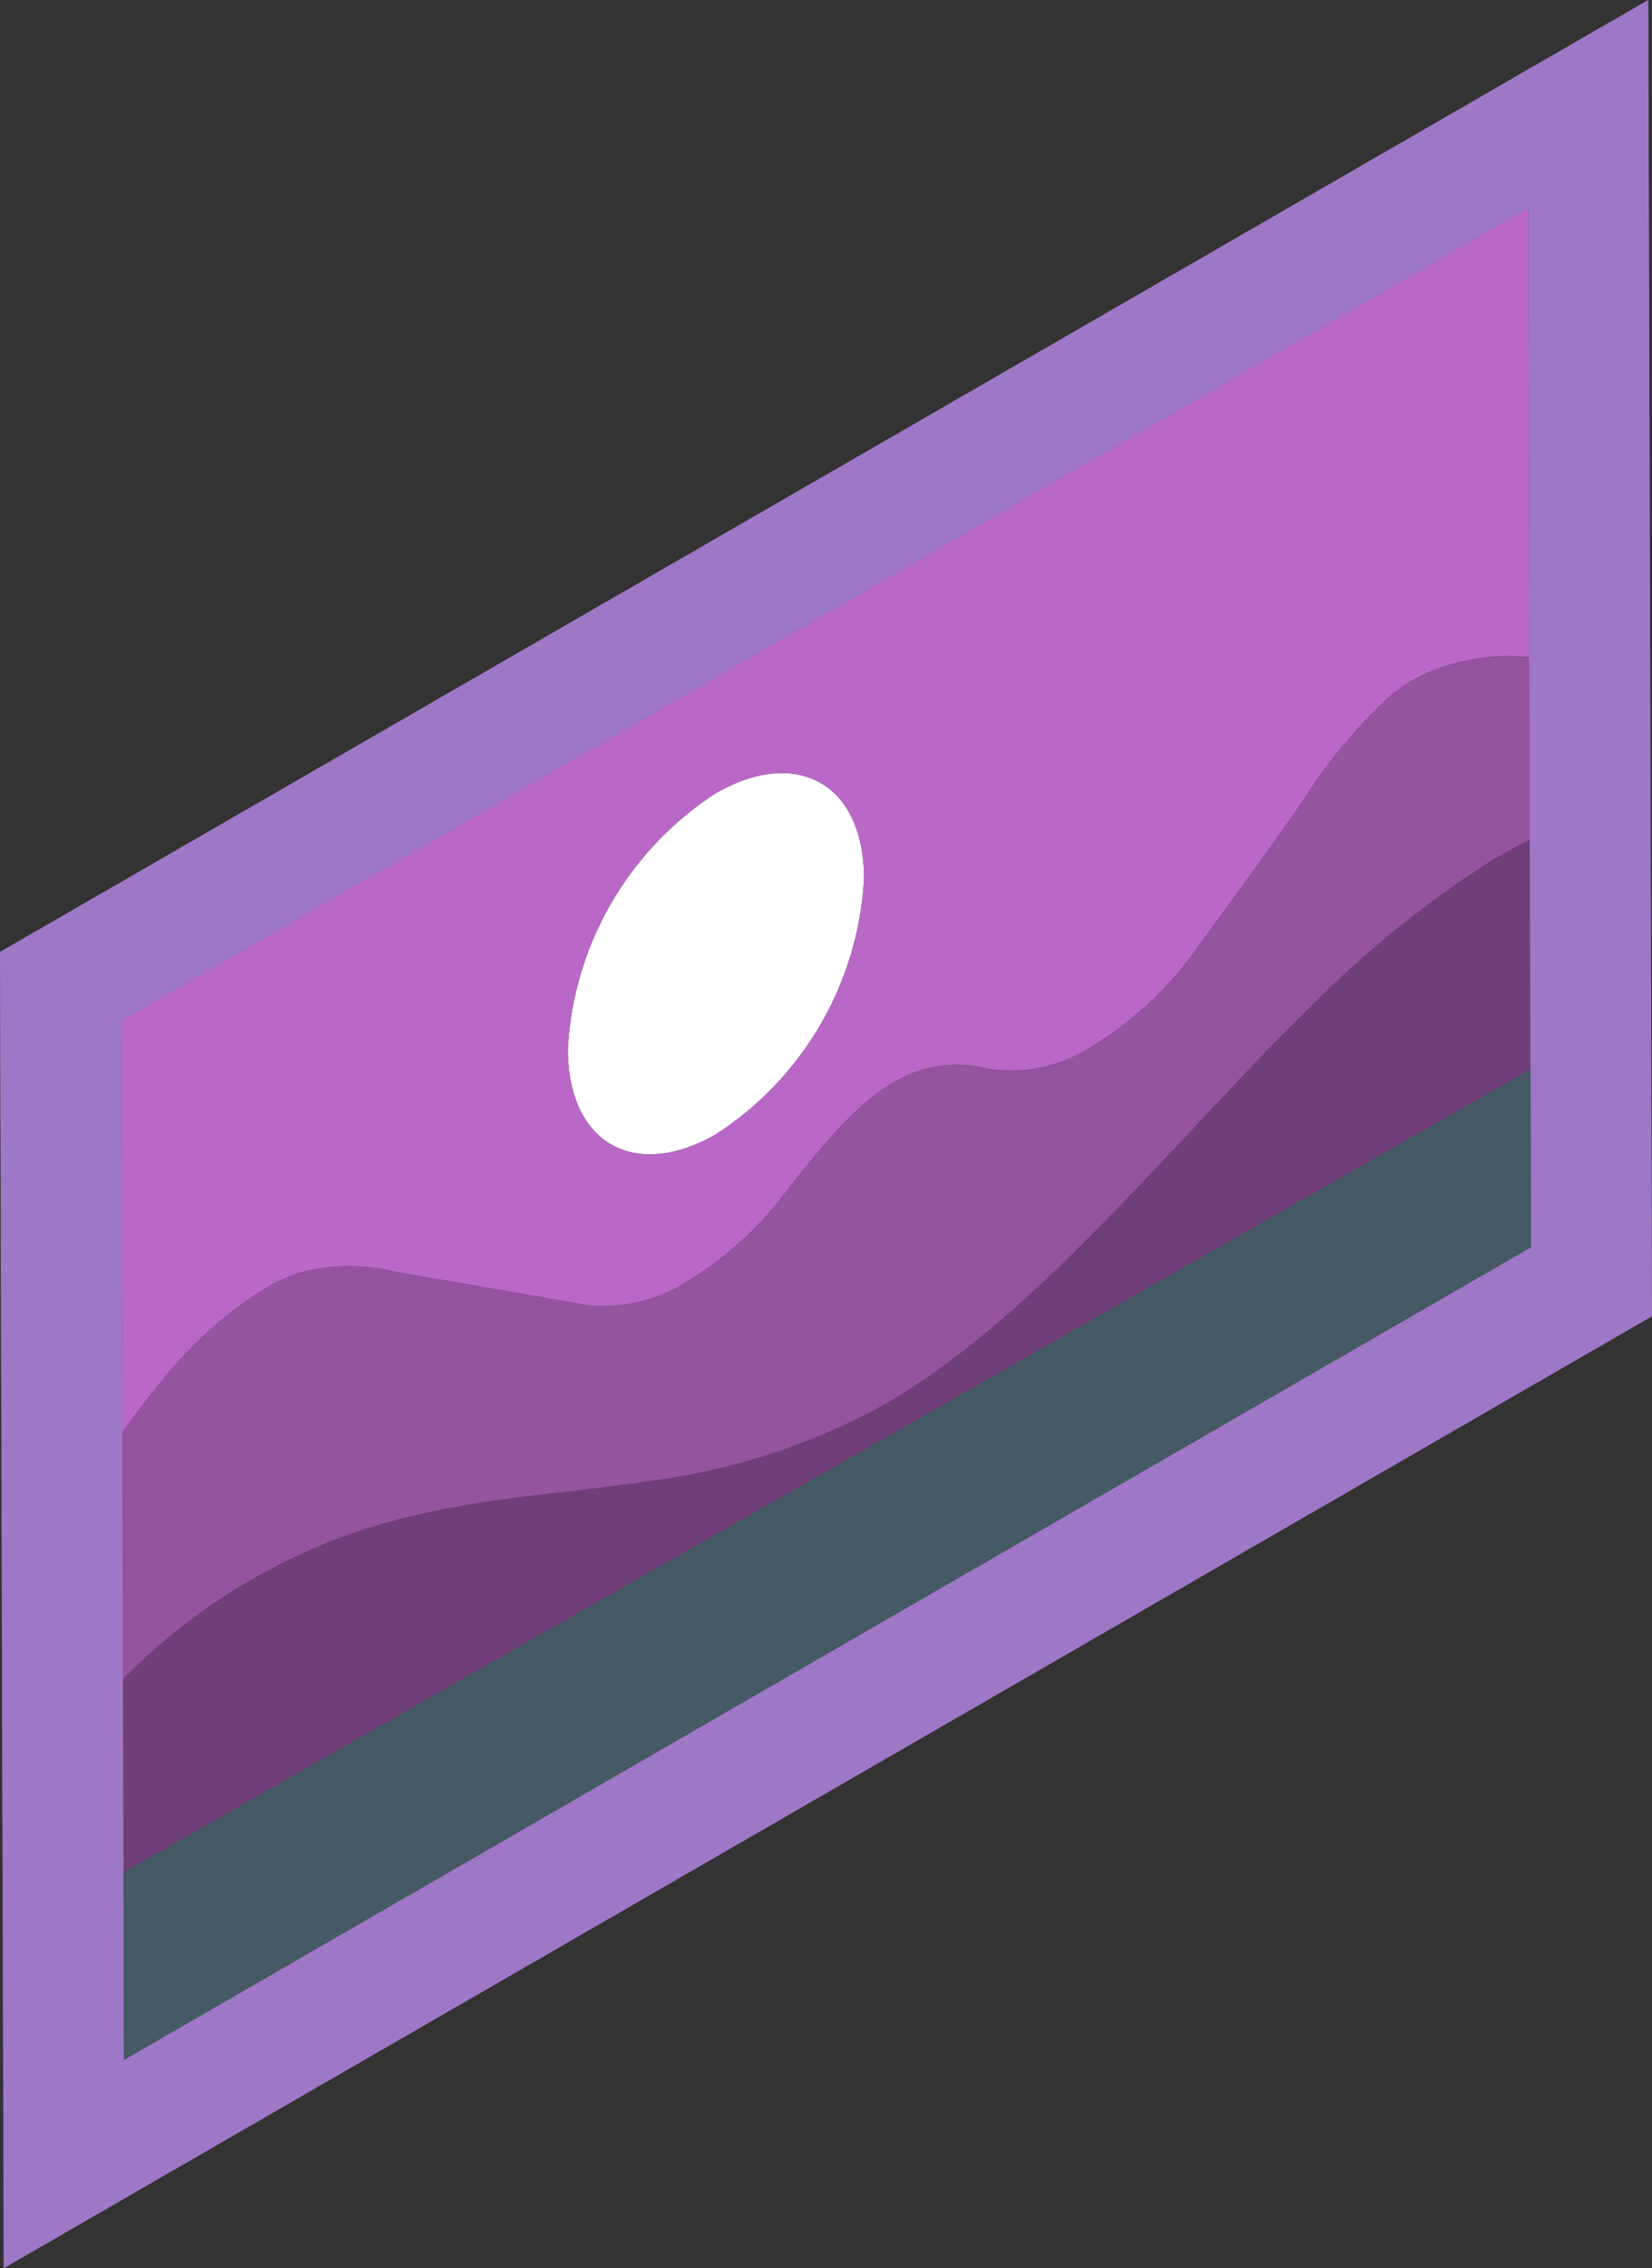 <svg id="Group_109" data-name="Group 109" xmlns="http://www.w3.org/2000/svg" width="77.476" height="106.337" viewBox="0 0 77.476 106.337">
  <rect x="0" y="0" width="77.476" height="106.337" fill="#333333" stroke="none"/>
  <path id="Path_163" data-name="Path 163" d="M123.641,229.434c.265-.152.486-.275.7-.392q.352-.188.7-.358l.031,10.773q-15.5,8.848-30.989,17.686l-35,19.966-.026-9.069.179-.179q.355-.352.716-.686a28.721,28.721,0,0,1,4.972-3.706c.066-.037.131-.075.2-.114l.3-.169a27.35,27.35,0,0,1,3.492-1.651q.491-.19.978-.357c4.372-1.49,8.473-1.7,12.639-2.253q.613-.081,1.23-.172a31.14,31.14,0,0,0,10.319-3.217c.265-.141.528-.288.793-.44.219-.127.436-.256.654-.39,5.929-3.657,11.379-10.1,16.881-15.823q.417-.434.839-.863c.132-.135.266-.272.4-.407q.378-.38.76-.756c.125-.124.252-.248.379-.37a48.619,48.619,0,0,1,8.493-6.844C123.4,229.571,123.522,229.5,123.641,229.434Z" transform="translate(-53.301 -189.321)" fill="#ba68c8"/>
  <path id="Path_164" data-name="Path 164" d="M123.641,229.434c.265-.152.486-.275.7-.392q.352-.188.7-.358l.031,10.773q-15.5,8.848-30.989,17.686l-35,19.966-.026-9.069.179-.179q.355-.352.716-.686a28.721,28.721,0,0,1,4.972-3.706c.066-.037.131-.075.2-.114l.3-.169a27.35,27.35,0,0,1,3.492-1.651q.491-.19.978-.357c4.372-1.49,8.473-1.7,12.639-2.253q.613-.081,1.23-.172a31.14,31.14,0,0,0,10.319-3.217c.265-.141.528-.288.793-.44.219-.127.436-.256.654-.39,5.929-3.657,11.379-10.1,16.881-15.823q.417-.434.839-.863c.132-.135.266-.272.4-.407q.378-.38.76-.756c.125-.124.252-.248.379-.37a48.619,48.619,0,0,1,8.493-6.844C123.4,229.571,123.522,229.5,123.641,229.434Z" transform="translate(-53.301 -189.321)" opacity="0.4"/>
  <path id="Path_165" data-name="Path 165" d="M80.642,227.447c3.835-2.213,6.954-.436,6.965,3.978a15.245,15.245,0,0,1-6.92,11.985c-3.841,2.219-6.96.441-6.971-3.965A15.255,15.255,0,0,1,80.642,227.447Z" transform="translate(-47.086 -190.25)" fill="#fff"/>
  <g id="Group_102" data-name="Group 102" transform="translate(30.464 66.215)">
    <path id="Path_166" data-name="Path 166" d="M86.728,247.54a31.139,31.139,0,0,1-10.319,3.217A31.139,31.139,0,0,0,86.728,247.54Z" transform="translate(-76.409 -247.54)" fill="#5d3464"/>
  </g>
  <g id="Group_103" data-name="Group 103" transform="translate(5.729 30.794)">
    <path id="Path_167" data-name="Path 167" d="M65.75,252.268a8.472,8.472,0,0,1,1.575-.719,9.027,9.027,0,0,1,4.581-.043q4.452.773,8.891,1.545a7.227,7.227,0,0,0,4.755-1.117,16.276,16.276,0,0,0,4.571-4.128c1.675-2.156,3.357-4.193,5.15-5.228.064-.037.13-.074.194-.108A5.854,5.854,0,0,1,99.741,242a6.949,6.949,0,0,0,4.782-1.071,16.669,16.669,0,0,0,4.937-4.621c1.69-2.31,3.394-4.635,4.956-6.887a23.893,23.893,0,0,1,4.153-4.963,8.689,8.689,0,0,1,1.075-.738,9.472,9.472,0,0,1,5.389-1.037l.024,8.556q-.35.169-.7.357-.329.175-.661.366c-.162.093-.281.162-.4.234a48.617,48.617,0,0,0-8.493,6.844c-.127.122-.253.246-.379.37q-.382.376-.76.756c-.135.135-.269.272-.4.407q-.423.429-.839.863c-5.5,5.721-10.953,12.166-16.881,15.823q-.327.2-.651.389c-.268.154-.531.3-.8.441a31.139,31.139,0,0,1-10.319,3.217q-.617.092-1.23.172c-4.166.55-8.267.763-12.639,2.253q-.487.167-.978.357a27.341,27.341,0,0,0-3.492,1.651l-.3.169c-.064.038-.13.077-.2.114a28.722,28.722,0,0,0-4.972,3.706q-.361.333-.716.686l-.179.179-.033-11.557c.6-.843,1.208-1.658,1.85-2.424A19.36,19.36,0,0,1,65.75,252.268Z" transform="translate(-59.04 -222.667)" fill="#ba68c8"/>
  </g>
  <g id="Group_104" data-name="Group 104" transform="translate(5.729 30.794)" opacity="0.2">
    <path id="Path_168" data-name="Path 168" d="M65.75,252.268a8.472,8.472,0,0,1,1.575-.719,9.027,9.027,0,0,1,4.581-.043q4.452.773,8.891,1.545a7.227,7.227,0,0,0,4.755-1.117,16.276,16.276,0,0,0,4.571-4.128c1.675-2.156,3.357-4.193,5.15-5.228.064-.037.13-.074.194-.108A5.854,5.854,0,0,1,99.741,242a6.949,6.949,0,0,0,4.782-1.071,16.669,16.669,0,0,0,4.937-4.621c1.69-2.31,3.394-4.635,4.956-6.887a23.893,23.893,0,0,1,4.153-4.963,8.689,8.689,0,0,1,1.075-.738,9.472,9.472,0,0,1,5.389-1.037l.024,8.556q-.35.169-.7.357-.329.175-.661.366c-.162.093-.281.162-.4.234a48.617,48.617,0,0,0-8.493,6.844c-.127.122-.253.246-.379.37q-.382.376-.76.756c-.135.135-.269.272-.4.407q-.423.429-.839.863c-5.5,5.721-10.953,12.166-16.881,15.823q-.327.2-.651.389c-.268.154-.531.3-.8.441a31.139,31.139,0,0,1-10.319,3.217q-.617.092-1.23.172c-4.166.55-8.267.763-12.639,2.253q-.487.167-.978.357a27.341,27.341,0,0,0-3.492,1.651l-.3.169c-.064.038-.13.077-.2.114a28.722,28.722,0,0,0-4.972,3.706q-.361.333-.716.686l-.179.179-.033-11.557c.6-.843,1.208-1.658,1.85-2.424A19.36,19.36,0,0,1,65.75,252.268Z" transform="translate(-59.04 -222.667)"/>
  </g>
  <g id="Group_105" data-name="Group 105">
    <path id="Path_169" data-name="Path 169" d="M55.017,245.674l77.3-44.63.175,61.708-77.3,44.629Zm71.722-13.822-.06-21.035-65.987,38.1.138,48.7,65.987-38.1-.023-8.337-.031-10.773-.024-8.556" transform="translate(-55.017 -201.044)" fill="#ba68c8"/>
  </g>
  <g id="Group_106" data-name="Group 106" opacity="0.6">
    <path id="Path_170" data-name="Path 170" d="M55.017,245.674l77.3-44.63.175,61.708-77.3,44.629Zm71.722-13.822-.06-21.035-65.987,38.1.138,48.7,65.987-38.1-.023-8.337-.031-10.773-.024-8.556" transform="translate(-55.017 -201.044)" fill="#8c81c4"/>
  </g>
  <g id="Group_107" data-name="Group 107" transform="translate(5.788 50.137)">
    <path id="Path_171" data-name="Path 171" d="M59.081,273.9l35-19.966q15.487-8.844,30.989-17.686l.023,8.337-65.987,38.1Z" transform="translate(-59.081 -236.25)" fill="#455a64"/>
  </g>
  <g id="Group_108" data-name="Group 108" transform="translate(5.675 9.772)">
    <path id="Path_172" data-name="Path 172" d="M59,246.005l65.987-38.1.06,21.036a9.472,9.472,0,0,0-5.389,1.037,8.688,8.688,0,0,0-1.075.738,23.893,23.893,0,0,0-4.153,4.963c-1.562,2.251-3.265,4.577-4.956,6.887a16.669,16.669,0,0,1-4.937,4.621,6.95,6.95,0,0,1-4.782,1.071,5.854,5.854,0,0,0-4.274.473c-.064.034-.13.071-.194.108-1.793,1.035-3.475,3.072-5.15,5.228a16.276,16.276,0,0,1-4.571,4.128,7.227,7.227,0,0,1-4.755,1.116q-4.441-.778-8.891-1.545a9.027,9.027,0,0,0-4.581.043,8.47,8.47,0,0,0-1.575.719,19.36,19.36,0,0,0-4.86,4.345c-.642.766-1.253,1.581-1.85,2.424Zm27.927,5.289a15.245,15.245,0,0,0,6.92-11.985c-.013-4.413-3.13-6.191-6.965-3.978a15.255,15.255,0,0,0-6.925,12c.011,4.406,3.13,6.183,6.971,3.965" transform="translate(-59.002 -207.906)" fill="#ba68c8"/>
  </g>
  <path id="Path_173" data-name="Path 173" d="M67.023,251.753a27.354,27.354,0,0,0-3.492,1.651A27.354,27.354,0,0,1,67.023,251.753Z" transform="translate(-51.406 -179.538)" fill="#5d3464"/>
</svg>
